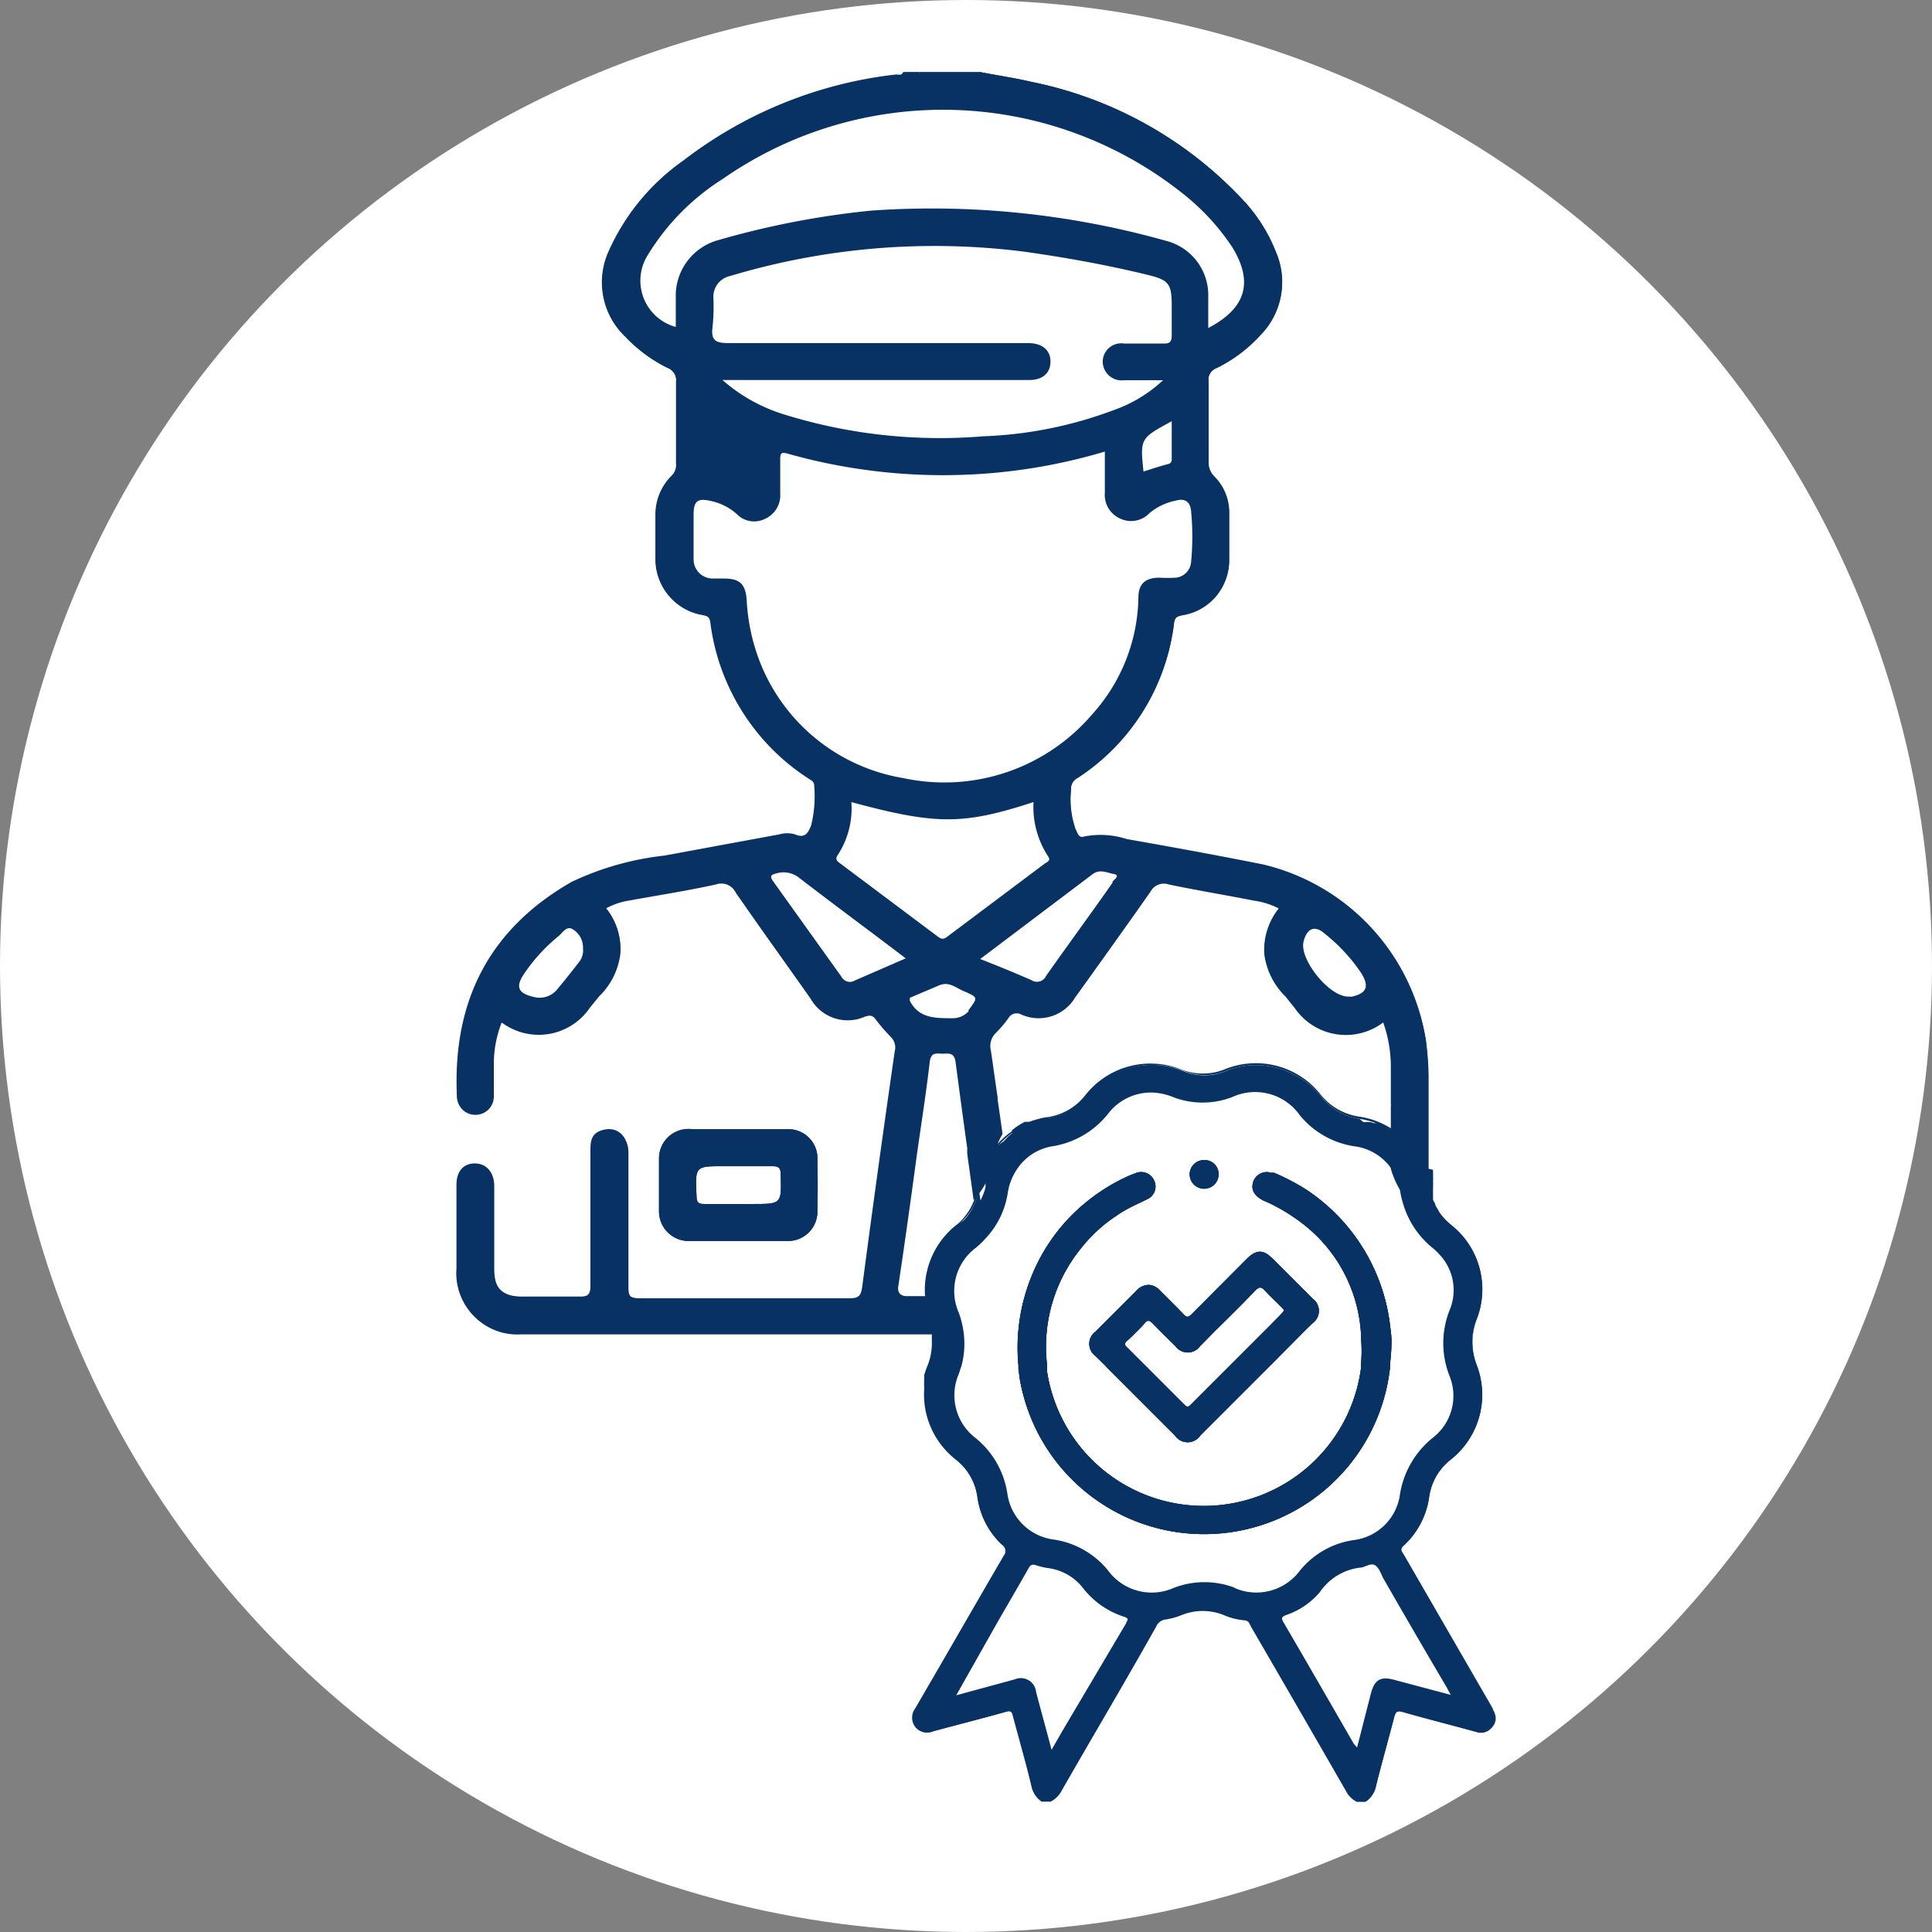 <svg xmlns="http://www.w3.org/2000/svg" id="Layer_1" data-name="Layer 1" viewBox="0 0 91 91"><rect x="0" y="0" width="91" height="91" fill="#808080" stroke="none"/><defs><style>.cls-1{fill:#fff;}.cls-2{fill:#083264;}</style></defs><circle class="cls-1" cx="45.5" cy="45.5" r="45.5"></circle><path class="cls-2" d="M70.25,81.33a.66.66,0,0,1-.75.24c-1.16-.32-2.32-.61-3.47-.94-.27-.08-.34,0-.4.24-.28,1.07-.58,2.14-.85,3.21a1.19,1.19,0,0,1-.5.78,14.68,14.68,0,0,0,1.17-3.67c.23-.74.22-.75,1-.55l3,.81a.63.63,0,0,0,.76-1c-1.36-2.35-2.71-4.71-4.07-7-.29-.5-.24-.5.07-.81a3.78,3.78,0,0,0,1-2.06,3.11,3.11,0,0,1,1.15-1.94,3.72,3.72,0,0,0,1.16-4.11,3.59,3.59,0,0,1,0-2.48,3.75,3.75,0,0,0-1.31-4.34,2.83,2.83,0,0,1-1-1.78A3.83,3.83,0,0,0,64,52.7a2.79,2.79,0,0,1-1.77-1,4,4,0,0,0-3.26-1.53,3.88,3.88,0,0,0-1.29.28,2.63,2.63,0,0,1-1.95,0,3.89,3.89,0,0,0-2.69-.1,3.61,3.61,0,0,0-1.8,1.22,3,3,0,0,1-1.85,1.09,3.82,3.82,0,0,0-3,2.24,3.93,3.93,0,0,0-.3,1.05,2.77,2.77,0,0,1-1,1.74,3.9,3.9,0,0,0-1.48,3,3.42,3.42,0,0,0,.27,1.4,2.82,2.82,0,0,1,0,2.08,3.86,3.86,0,0,0,.66,4,8,8,0,0,0,.79.75,2.63,2.63,0,0,1,.75,1.41,3.89,3.89,0,0,0,1.17,2.35c.24.22.17.44,0,.68l-1.8,3.11-2.3,4a.63.63,0,0,0,0,.76.62.62,0,0,0,.76.19l3.15-.85c.55-.15.62-.12.76.43.26,1,.55,2,.78,3a4.29,4.29,0,0,0,.45.88,1.19,1.19,0,0,1-.5-.75C48.3,83,48,81.93,47.7,80.84c-.05-.21-.1-.29-.36-.21-1.13.32-2.29.61-3.43.92a.69.69,0,0,1-.82-.22.72.72,0,0,1,0-.85c1.4-2.4,2.78-4.81,4.18-7.21a.34.34,0,0,0-.08-.5A3.76,3.76,0,0,1,46,70.53a2.7,2.7,0,0,0-1-1.77A3.87,3.87,0,0,1,43.54,66a3.49,3.49,0,0,1,.24-1.66,2.93,2.93,0,0,0,0-2.18A3.89,3.89,0,0,1,45,57.71,2.83,2.83,0,0,0,46,55.92a3.9,3.9,0,0,1,3.35-3.31,2.75,2.75,0,0,0,1.71-1,3.9,3.9,0,0,1,4.55-1.23,2.79,2.79,0,0,0,2,0A3.89,3.89,0,0,1,62.2,51.6a2.85,2.85,0,0,0,1.82,1,3.9,3.9,0,0,1,3.23,3.22,2.94,2.94,0,0,0,1.06,1.87,3.86,3.86,0,0,1,1.2,4.46,3,3,0,0,0,0,2.12,3.88,3.88,0,0,1-1.23,4.48,2.72,2.72,0,0,0-1,1.75,3.83,3.83,0,0,1-1.2,2.29c-.2.18-.09.29,0,.43l4.08,7.06.15.27A.65.65,0,0,1,70.25,81.33Z" transform="translate(0.04 0)"></path><path class="cls-2" d="M56,55.3a.67.67,0,0,1,.67-.66.66.66,0,0,1,.69.67.68.68,0,1,1-1.36,0Z" transform="translate(0.04 0)"></path><path class="cls-2" d="M61.79,61.17l-.3-.3L59.92,59.3l-.18-.16c-.36-.29-.67-.23-1.06.16l-2.59,2.6c-.16.16-.24.16-.39,0-.36-.38-.73-.74-1.1-1.11a.76.76,0,0,0-.54-.27.81.81,0,0,0-.58.28l-1.92,1.92,0,0a.71.71,0,0,0,0,1.15l.43.42.16.17,3.15,3.15a.72.72,0,0,0,1.2,0l3.16-3.16.16-.16,1.71-1.72.27-.26A.71.71,0,0,0,61.79,61.17Zm-1.5.74-.54.55-.3.3-1.56,1.56-.16.16-1.68,1.68c-.12.13-.19.12-.31,0l-1.68-1.68c-.05-.06-.11-.11-.17-.17l-.84-.84c-.12-.11-.15-.19,0-.32s.29-.27.43-.41.28-.28.41-.43.22-.11.34,0l.4.41.7.69a.71.71,0,0,0,1.15,0l.7-.71c.64-.63,1.28-1.26,1.9-1.91.2-.2.3-.18.46,0l.21.22.56.55.14.15A1.2,1.2,0,0,1,60.29,61.91Z" transform="translate(0.04 0)"></path><path class="cls-2" d="M65.5,63.11a8.36,8.36,0,0,1-.07,1.13,1.11,1.11,0,0,1,0,.19,8.81,8.81,0,0,1-17.44.5l-.06-.45,0-.17a8.9,8.9,0,0,1,.56-4.05,8.67,8.67,0,0,1,2.33-3.38,9,9,0,0,1,2.34-1.51l.31-.12a.67.67,0,0,1,.85.35.65.65,0,0,1-.32.88l-.14.07c-.26.13-.52.24-.77.38a4.86,4.86,0,0,0-.54.33,7.07,7.07,0,0,0-1.7,1.57h0a7.34,7.34,0,0,0-1.57,5.48l0,.17a.68.68,0,0,0,0,.14,7.47,7.47,0,0,0,14.78-.14,1,1,0,0,0,0-.17,6.83,6.83,0,0,0,0-1.36c0-.07,0-.14,0-.21a7.07,7.07,0,0,0-2.61-5,8.86,8.86,0,0,0-1.74-1.09l-.19-.08c-.42-.2-.61-.45-.56-.78a.67.67,0,0,1,.87-.55l.14,0a10.35,10.35,0,0,1,1.48.77,8.94,8.94,0,0,1,4,6.56A4.07,4.07,0,0,1,65.5,63.11Z" transform="translate(0.04 0)"></path><path class="cls-2" d="M66,53.71l-.1-.09-.11-.1a.39.39,0,0,1-.1-.08l-.12-.08,0,0h0l-.08,0s0,0,0,0l-.11-.06a2.82,2.82,0,0,0-.49-.25l-.11,0-.06,0-.14,0-.26-.07h0L64,52.7a2.79,2.79,0,0,1-1.77-1,4,4,0,0,0-3.26-1.53,3.77,3.77,0,0,0-1.28.28,2.61,2.61,0,0,1-2,0,3.89,3.89,0,0,0-2.69-.1,3.61,3.61,0,0,0-1.8,1.22,3,3,0,0,1-1.85,1.09l-.25,0h0l-.21.06h0l-.18.06h0l-.07,0-.15.06h0l-.08,0-.1,0-.08,0h0l-.17.09-.14.09,0,0-.08.05-.12.09-.1.08c.08.54.15,1.07.23,1.62A2.47,2.47,0,0,1,49.48,54,4.19,4.19,0,0,0,52.2,52.4a2.54,2.54,0,0,1,2-.94,2.79,2.79,0,0,1,1,.21,3.89,3.89,0,0,0,2.81,0,2.57,2.57,0,0,1,3.18.87A4.12,4.12,0,0,0,63.81,54a2.49,2.49,0,0,1,2.1,2.1,3.63,3.63,0,0,0,.13.57C66,55.66,66,54.69,66,53.71Zm0,0-.1-.09-.11-.1a.39.39,0,0,1-.1-.08l-.12-.08,0,0h0l-.08,0s0,0,0,0l-.11-.06a2.82,2.82,0,0,0-.49-.25l-.11,0-.06,0-.14,0-.26-.07h0L64,52.7a2.79,2.79,0,0,1-1.77-1,4,4,0,0,0-3.26-1.53,3.77,3.77,0,0,0-1.28.28,2.61,2.61,0,0,1-2,0,3.89,3.89,0,0,0-2.69-.1,3.61,3.61,0,0,0-1.8,1.22,3,3,0,0,1-1.85,1.09l-.25,0h0l-.21.06h0l-.18.06h0l-.07,0-.15.06h0l-.08,0-.1,0-.08,0h0l-.17.09-.14.09,0,0-.08.05-.12.09-.1.08c.08.54.15,1.07.23,1.62A2.47,2.47,0,0,1,49.48,54,4.19,4.19,0,0,0,52.2,52.4a2.54,2.54,0,0,1,2-.94,2.79,2.79,0,0,1,1,.21,3.89,3.89,0,0,0,2.81,0,2.57,2.57,0,0,1,3.18.87A4.12,4.12,0,0,0,63.81,54a2.49,2.49,0,0,1,2.1,2.1,3.63,3.63,0,0,0,.13.57C66,55.66,66,54.69,66,53.71Zm-20.94,4a3.9,3.9,0,0,0-1.48,3,3.42,3.42,0,0,0,.27,1.4,3.58,3.58,0,0,1,.16.56h1.28a4.24,4.24,0,0,0-.23-.95,2.54,2.54,0,0,1,.82-3.07,4.45,4.45,0,0,0,.49-.48c-.1-.72-.2-1.45-.31-2.17A2.73,2.73,0,0,1,45.09,57.73ZM70.3,80.57l-.15-.27c-1.37-2.35-2.72-4.71-4.08-7.06-.09-.14-.2-.25,0-.43a3.83,3.83,0,0,0,1.2-2.29,2.72,2.72,0,0,1,1-1.75,3.88,3.88,0,0,0,1.23-4.48,3,3,0,0,1,0-2.12,3.86,3.86,0,0,0-1.2-4.46l-.15-.13L68,57.44l-.12-.14-.12-.15A.83.83,0,0,0,67.7,57l-.07-.12,0,0h0v0l-.06-.11c0-.08-.07-.16-.11-.25l0-.12a.54.54,0,0,1,0-.1.38.38,0,0,1,0-.1,1.46,1.46,0,0,1,0-.2l0-.15a.78.78,0,0,0,0-.14l0-.06v0s0,0,0,0,0-.06,0-.08a.56.56,0,0,0,0-.12l0-.12,0-.09a1.21,1.21,0,0,1,0-.14L67,55l0-.07-.09-.2-.07-.12h0a.16.16,0,0,0,0-.07l-.06-.1-.09-.14a.44.44,0,0,0-.08-.11l-.09-.12L66.39,54l-.07-.08a1.14,1.14,0,0,0-.11-.11l0,0,0,0a1.14,1.14,0,0,0-.11-.11h0l-.13-.12,0,0-.08-.06-.08-.06-.13-.09-.11-.07-.09-.06-.1-.05L65.1,53h0L65,52.9l-.1,0-.09,0-.15,0-.15-.05-.16,0-.16,0-.15,0a2.8,2.8,0,0,1-1.82-1,3.89,3.89,0,0,0-4.55-1.22,2.79,2.79,0,0,1-2,0,3.88,3.88,0,0,0-4.54,1.23,2.8,2.8,0,0,1-1.72,1h-.11l-.09,0-.13,0-.14,0h0a.76.76,0,0,0-.2.06h0l-.16.06-.12,0-.14.06,0,0h0l-.15.08-.11.06-.08,0h0l-.08,0-.09.06h0s0,0,0,0l-.1.07-.25.21-.07.07,0,0-.06.07-.1.1L46.9,54l-.11.14-.07.1,0,.07h0l-.09.13s0,.08-.07.13l-.07.11a.54.54,0,0,1,0,.11v0l0,.09a1,1,0,0,1,0,.1c0,.1-.08.19-.11.29a1.54,1.54,0,0,1,0,.17.94.94,0,0,0,0,.16,1.62,1.62,0,0,0,0,.19h0l0,.13A2.83,2.83,0,0,1,45,57.71a3.9,3.9,0,0,0-1.2,4.44.88.88,0,0,1,0,.15s0,.09.05.14a.24.24,0,0,0,0,.08s0,0,0,.08,0,.09,0,.13l0,.14V63c0,.05,0,.09,0,.14a2.82,2.82,0,0,1-.21,1.2v0l-.06.15-.09.28a.3.3,0,0,1,0,.1h0s0,.06,0,.1v0h0s0,0,0,.06h0a.22.22,0,0,0,0,.08.31.31,0,0,0,0,.1.22.22,0,0,0,0,.08v.15a4,4,0,0,0,0,.49A3.87,3.87,0,0,0,45,68.76a2.7,2.7,0,0,1,1,1.77,3.76,3.76,0,0,0,1.16,2.24.34.34,0,0,1,.08.5c-1.4,2.4-2.78,4.81-4.18,7.21a.72.72,0,0,0,0,.85.69.69,0,0,0,.82.22c1.14-.31,2.29-.6,3.43-.92.26-.08.31,0,.36.21.29,1.09.6,2.17.87,3.27a1.16,1.16,0,0,0,.5.75h.41a1.26,1.26,0,0,0,.53-.54c1.47-2.57,3-5.14,4.44-7.71a.55.55,0,0,1,.45-.33,3.48,3.48,0,0,0,.78-.22,2.65,2.65,0,0,1,1.92,0,3.24,3.24,0,0,0,1,.26c.21,0,.25.18.32.31q2.23,3.84,4.45,7.7a1.16,1.16,0,0,0,.53.54h.4a1.14,1.14,0,0,0,.51-.78c.27-1.07.57-2.14.85-3.21.06-.23.13-.32.4-.24,1.15.33,2.31.62,3.47.94a.66.66,0,0,0,.75-.24A.65.65,0,0,0,70.3,80.57ZM53,76.46,50,81.53l-.51.89c-.26-1-.5-1.85-.73-2.73a.72.72,0,0,0-1-.59L45,79.85l2-3.54c.47-.81.94-1.62,1.4-2.43.09-.17.18-.22.37-.15a3.5,3.5,0,0,0,.56.13,2.48,2.48,0,0,1,1.61.9,4,4,0,0,0,1.93,1.38C53.23,76.24,53,76.37,53,76.46Zm5.13-1.67a4,4,0,0,0-2.88,0,2.55,2.55,0,0,1-3.1-.82,4.06,4.06,0,0,0-2.59-1.46,2.53,2.53,0,0,1-2.15-2.15,4.17,4.17,0,0,0-1.49-2.62,2.53,2.53,0,0,1-.81-3,1.72,1.72,0,0,0,.07-.21l.06-.17a4,4,0,0,0,.11-1.58,4.24,4.24,0,0,0-.23-.95,2.54,2.54,0,0,1,.82-3.07,4.45,4.45,0,0,0,.49-.48,4,4,0,0,0,1-2.11,2.68,2.68,0,0,1,.37-1A2.47,2.47,0,0,1,49.48,54,4.19,4.19,0,0,0,52.2,52.4a2.54,2.54,0,0,1,2-.94,2.79,2.79,0,0,1,1,.21,3.89,3.89,0,0,0,2.81,0,2.57,2.57,0,0,1,3.18.87A4.12,4.12,0,0,0,63.81,54a2.49,2.49,0,0,1,2.1,2.1,3.63,3.63,0,0,0,.13.57,4.2,4.2,0,0,0,1.41,2.12l.16.14.17.18a2.44,2.44,0,0,1,.45,2.62,4.22,4.22,0,0,0,0,3.07,2.49,2.49,0,0,1-.77,2.91,4.28,4.28,0,0,0-1.56,2.68,2.51,2.51,0,0,1-2.18,2.15A4,4,0,0,0,61.17,74,2.55,2.55,0,0,1,58.1,74.79Zm5.75,7.52s0,0,0,0-.13-.14-.18-.22c-1.09-1.89-2.17-3.77-3.27-5.65-.14-.23-.11-.29.14-.38A3.56,3.56,0,0,0,62.12,75,2.69,2.69,0,0,1,64,73.84c.25,0,.52-.25.73-.11s.27.4.39.62q1.48,2.58,3,5.16l.17.32-2.67-.71c-.63-.17-.91,0-1.08.61ZM66,53.71l-.1-.09-.11-.1a.39.39,0,0,1-.1-.08l-.12-.08,0,0h0l-.08,0s0,0,0,0l-.11-.06a2.82,2.82,0,0,0-.49-.25l-.11,0-.06,0-.14,0-.26-.07h0L64,52.7a2.79,2.79,0,0,1-1.77-1,4,4,0,0,0-3.26-1.53,3.77,3.77,0,0,0-1.28.28,2.61,2.61,0,0,1-2,0,3.89,3.89,0,0,0-2.69-.1,3.61,3.61,0,0,0-1.8,1.22,3,3,0,0,1-1.85,1.09l-.25,0h0l-.21.06h0l-.18.06h0l-.07,0-.15.06h0l-.08,0-.1,0-.08,0h0l-.17.09-.14.09,0,0-.08.05-.12.09-.1.08c.08.54.15,1.07.23,1.62A2.47,2.47,0,0,1,49.48,54,4.19,4.19,0,0,0,52.2,52.4a2.54,2.54,0,0,1,2-.94,2.79,2.79,0,0,1,1,.21,3.89,3.89,0,0,0,2.81,0,2.57,2.57,0,0,1,3.18.87A4.12,4.12,0,0,0,63.81,54a2.49,2.49,0,0,1,2.1,2.1,3.63,3.63,0,0,0,.13.57C66,55.66,66,54.69,66,53.71Z" transform="translate(0.04 0)"></path><path class="cls-2" d="M56,55.3a.67.67,0,0,1,.67-.66.66.66,0,0,1,.69.67.68.68,0,1,1-1.36,0Z" transform="translate(0.04 0)"></path><path class="cls-2" d="M61.79,61.17l-.3-.3L59.92,59.3l-.18-.16c-.36-.29-.67-.23-1.06.16l-2.59,2.6c-.16.16-.24.16-.39,0-.36-.38-.73-.74-1.1-1.11a.76.76,0,0,0-.54-.27.81.81,0,0,0-.58.28l-1.92,1.92,0,0a.71.71,0,0,0,0,1.15l.43.42.16.17,3.15,3.15a.72.72,0,0,0,1.2,0l3.16-3.16.16-.16,1.71-1.72.27-.26A.71.71,0,0,0,61.79,61.17Zm-1.5.74-.54.55-.3.3-1.56,1.56-.16.16-1.68,1.68c-.12.13-.19.12-.31,0l-1.68-1.68c-.05-.06-.11-.11-.17-.17l-.84-.84c-.12-.11-.15-.19,0-.32s.29-.27.43-.41.28-.28.41-.43.22-.11.34,0l.4.41.7.69a.71.71,0,0,0,1.15,0l.7-.71c.64-.63,1.28-1.26,1.9-1.91.2-.2.3-.18.46,0l.21.22.56.55.14.15A1.2,1.2,0,0,1,60.29,61.91Z" transform="translate(0.04 0)"></path><path class="cls-2" d="M65.5,63.11a8.36,8.36,0,0,1-.07,1.13,1.11,1.11,0,0,1,0,.19,8.81,8.81,0,0,1-17.44.5l-.06-.45,0-.17a8.9,8.9,0,0,1,.56-4.05,8.67,8.67,0,0,1,2.33-3.38,9,9,0,0,1,2.34-1.51l.31-.12a.67.67,0,0,1,.85.35.65.65,0,0,1-.32.88l-.14.07c-.26.13-.52.24-.77.38a4.86,4.86,0,0,0-.54.33,7.07,7.07,0,0,0-1.7,1.57h0a7.34,7.34,0,0,0-1.57,5.48l0,.17a.68.68,0,0,0,0,.14,7.47,7.47,0,0,0,14.78-.14,1,1,0,0,0,0-.17,6.83,6.83,0,0,0,0-1.36c0-.07,0-.14,0-.21a7.07,7.07,0,0,0-2.61-5,8.86,8.86,0,0,0-1.74-1.09l-.19-.08c-.42-.2-.61-.45-.56-.78a.67.67,0,0,1,.87-.55l.14,0a10.35,10.35,0,0,1,1.48.77,8.94,8.94,0,0,1,4,6.56A4.07,4.07,0,0,1,65.5,63.11Z" transform="translate(0.04 0)"></path><path class="cls-2" d="M65.5,63.11a8.36,8.36,0,0,1-.07,1.13,1.11,1.11,0,0,1,0,.19,8.81,8.81,0,0,1-17.44.5l-.06-.45,0-.17a8.9,8.9,0,0,1,.56-4.05,8.67,8.67,0,0,1,2.33-3.38,9,9,0,0,1,2.34-1.51l.31-.12a.67.67,0,0,1,.85.35.65.65,0,0,1-.32.88l-.14.07c-.26.13-.52.24-.77.38a4.86,4.86,0,0,0-.54.33,7.07,7.07,0,0,0-1.7,1.57h0a7.34,7.34,0,0,0-1.57,5.48l0,.17a.68.68,0,0,0,0,.14,7.47,7.47,0,0,0,14.78-.14,1,1,0,0,0,0-.17,6.83,6.83,0,0,0,0-1.36c0-.07,0-.14,0-.21a7.07,7.07,0,0,0-2.61-5,8.86,8.86,0,0,0-1.74-1.09l-.19-.08c-.42-.2-.61-.45-.56-.78a.67.67,0,0,1,.87-.55l.14,0a10.35,10.35,0,0,1,1.48.77,8.94,8.94,0,0,1,4,6.56A4.07,4.07,0,0,1,65.5,63.11Z" transform="translate(0.04 0)"></path><path class="cls-2" d="M61.79,61.17l-.3-.3L59.92,59.3l-.18-.16c-.36-.29-.67-.23-1.06.16l-2.59,2.6c-.16.16-.24.16-.39,0-.36-.38-.73-.74-1.1-1.11a.76.76,0,0,0-.54-.27.81.81,0,0,0-.58.28l-1.92,1.92,0,0a.71.71,0,0,0,0,1.15l.43.42.16.17,3.15,3.15a.72.72,0,0,0,1.2,0l3.16-3.16.16-.16,1.71-1.72.27-.26A.71.71,0,0,0,61.79,61.17Zm-1.5.74-.54.55-.3.3-1.56,1.56-.16.16-1.68,1.68c-.12.13-.19.12-.31,0l-1.68-1.68c-.05-.06-.11-.11-.17-.17l-.84-.84c-.12-.11-.15-.19,0-.32s.29-.27.43-.41.28-.28.41-.43.22-.11.34,0l.4.41.7.69a.71.71,0,0,0,1.15,0l.7-.71c.64-.63,1.28-1.26,1.9-1.91.2-.2.3-.18.46,0l.21.22.56.55.14.15A1.2,1.2,0,0,1,60.29,61.91Z" transform="translate(0.04 0)"></path><path class="cls-2" d="M57.35,55.31a.68.68,0,1,1-1.36,0,.67.67,0,0,1,.67-.66A.66.66,0,0,1,57.35,55.31Z" transform="translate(0.04 0)"></path><path class="cls-2" d="M38.46,54.66A1.37,1.37,0,0,0,37,53.19q-2.2,0-4.41,0A1.39,1.39,0,0,0,31,54.6c0,.81,0,1.63,0,2.44a1.4,1.4,0,0,0,1.51,1.41H37A1.38,1.38,0,0,0,38.46,57C38.48,56.2,38.48,55.43,38.46,54.66ZM35.4,56.71H33.14c-.27,0-.36-.06-.37-.35-.07-1.44-.08-1.43,1.32-1.43.75,0,1.5,0,2.25,0,.31,0,.39.09.39.39C36.77,56.71,36.78,56.71,35.4,56.71Z" transform="translate(0.04 0)"></path><path class="cls-2" d="M44.67,62.68a1.54,1.54,0,0,0-.05.17H24.5a2.83,2.83,0,0,1-3-3.05c0-1.31,0-2.63,0-3.95,0-.64.33-1,.86-1s.87.37.88,1c0,1.3,0,2.6,0,3.89,0,1,.37,1.38,1.35,1.38s1.79,0,2.68,0c.42,0,.54-.08.54-.53,0-2.11,0-4.22,0-6.33,0-.49.13-.89.64-1s1.1.24,1.11,1c0,2.11,0,4.22,0,6.33,0,.46.07.62.58.61q4.94,0,9.87,0c.42,0,.54-.1.6-.53q.73-5.55,1.53-11.08a.74.74,0,0,0-.2-.73A8.57,8.57,0,0,1,41.2,48c-.16-.21-.29-.21-.53-.13A2,2,0,0,1,38.13,47c-1.18-1.65-2.37-3.3-3.53-5a.76.76,0,0,0-.94-.39c-1.36.3-2.73.51-4.1.76a3.3,3.3,0,0,0-1.08.37,3,3,0,0,1,.68,2.14,3.36,3.36,0,0,1-1,2l-.44.54a2.91,2.91,0,0,1-4.15.69,5.38,5.38,0,0,0-.37,1.89c0,.55,0,1.09,0,1.63a.86.86,0,0,1-.87.83.84.84,0,0,1-.85-.84c-.2-4.43,1.49-7.84,5.4-10.08a13.66,13.66,0,0,1,4.37-1.24l5.42-1a1.33,1.33,0,0,1,.74,0c.47.21.63-.09.76-.44A5.81,5.81,0,0,0,38.31,37c0-.22-.2-.27-.33-.37a10.14,10.14,0,0,1-4.52-7.25c0-.29-.15-.36-.42-.41a2.64,2.64,0,0,1-2.19-2.56c0-.71,0-1.43,0-2.14a2.58,2.58,0,0,1,.74-1.84.71.71,0,0,0,.23-.61c0-1.28,0-2.55,0-3.83a.62.62,0,0,0-.4-.66,7,7,0,0,1-2-1.48,3.53,3.53,0,0,1-.78-4,10.39,10.39,0,0,1,3.53-4.29,20.07,20.07,0,0,1,10-4c.12,0,.29.07.35-.12-.14.43-.55.31-.83.35a19.34,19.34,0,0,0-5.12,1.45A17.15,17.15,0,0,0,30,9.94,7.14,7.14,0,0,0,28.79,12a3.37,3.37,0,0,0,.8,3.74,6.66,6.66,0,0,0,1.76,1.32A1.12,1.12,0,0,1,32,18.18c0,1.1,0,2.2,0,3.31a1.54,1.54,0,0,1-.37,1.12,2.32,2.32,0,0,0-.56,1.66,17.57,17.57,0,0,1,0,1.92,2.43,2.43,0,0,0,1.77,2.5,1.13,1.13,0,0,1,.89,1,10,10,0,0,0,2.83,5.48,8.32,8.32,0,0,0,1.31,1.06,1.32,1.32,0,0,1,.65,1.26,3.45,3.45,0,0,1-.25,1.53c-.14.26-.31.48-.62.44a8.69,8.69,0,0,0-2.64.32c-1.85.32-3.69.67-5.53,1a9.92,9.92,0,0,0-7.7,8.19,15.67,15.67,0,0,0-.1,2.37c0,.56.29.89.71.88s.66-.32.69-.86a12.57,12.57,0,0,1,.13-2.37c0-.17.06-.34.11-.51.16-.49.29-.57.76-.34a2.85,2.85,0,0,0,2.14.19A4.76,4.76,0,0,0,29,44.53a2.41,2.41,0,0,0-.4-1.31c-.26-.39-.11-.61.26-.76a3.33,3.33,0,0,1,.67-.18c1.34-.23,2.67-.48,4-.75a1.14,1.14,0,0,1,1.29.52c1,1.4,2,2.78,3,4.16q.3.43.63.84a1.89,1.89,0,0,0,2.07.7.93.93,0,0,1,1,.29,2.21,2.21,0,0,1,.73,2.11c-.53,3.44-1,6.89-1.47,10.34-.1.72-.16.78-.88.78H30.19c-.76,0-.86-.11-.86-.89,0-1.83,0-3.67,0-5.51v-.58c0-.61-.24-.89-.69-.89s-.7.33-.71.89c0,1.47,0,2.94,0,4.41,0,.62,0,1.24,0,1.86s-.14.69-.7.7c-.94,0-1.89,0-2.84,0a1.24,1.24,0,0,1-1.3-1.33c0-1.26,0-2.51,0-3.77,0-.75-.26-1.12-.74-1.1s-.67.35-.68,1.09c0,1.16.07,2.32,0,3.48a2.89,2.89,0,0,0,3.05,3.08l18.56,0Z" transform="translate(0.04 0)"></path><path class="cls-2" d="M67.25,50.74c0,1.6,0,3.19,0,4.78v1.93l-.18-.17c0-.62,0-1.23,0-1.84v-.18h0c0-1.68,0-3.37,0-5a9.94,9.94,0,0,0-8-9.4c-2.14-.36-4.26-.81-6.39-1.18a4.47,4.47,0,0,0-1.5-.12.6.6,0,0,1-.65-.38,3.37,3.37,0,0,1-.2-2.21c0-.28.29-.45.52-.6A9.83,9.83,0,0,0,55,29.69a1.1,1.1,0,0,1,.87-1,2.38,2.38,0,0,0,1.76-2.5c0-.5,0-1,0-1.5a2.86,2.86,0,0,0-.7-2.26,1.25,1.25,0,0,1-.23-.88c0-1.12,0-2.25,0-3.37A1.16,1.16,0,0,1,57.4,17a6.42,6.42,0,0,0,1.68-1.24,3.43,3.43,0,0,0,.83-3.84,9.12,9.12,0,0,0-2.64-3.55A19.65,19.65,0,0,0,47.05,3.74c-.32,0-.76.09-.95-.35.82.16,1.65.28,2.46.47A18.66,18.66,0,0,1,58.67,9.6a7.59,7.59,0,0,1,1.41,2.31,3.51,3.51,0,0,1-.73,3.82,6.89,6.89,0,0,1-2.07,1.56.6.6,0,0,0-.39.66c0,1.26,0,2.52,0,3.78a.91.91,0,0,0,.27.71,2.39,2.39,0,0,1,.7,1.67c0,.78,0,1.55,0,2.32a2.6,2.6,0,0,1-2.18,2.5c-.27.05-.37.13-.42.42a10.11,10.11,0,0,1-4.52,7.24.6.6,0,0,0-.33.6,4.26,4.26,0,0,0,.22,1.88c.09.16.13.42.4.33a4,4,0,0,1,2,.12c2.15.38,4.3.77,6.44,1.2A10.13,10.13,0,0,1,67.12,49,13.47,13.47,0,0,1,67.25,50.74Z" transform="translate(0.04 0)"></path><path class="cls-2" d="M67.12,49a10.13,10.13,0,0,0-7.66-8.23c-2.14-.43-4.29-.82-6.44-1.2a4,4,0,0,0-2-.12c-.27.09-.31-.17-.4-.33a4.26,4.26,0,0,1-.22-1.88.6.6,0,0,1,.33-.6,10.11,10.11,0,0,0,4.52-7.24c0-.29.15-.37.42-.42a2.6,2.6,0,0,0,2.18-2.5c0-.77,0-1.54,0-2.32a2.39,2.39,0,0,0-.7-1.67.91.91,0,0,1-.27-.71c0-1.26,0-2.52,0-3.78a.6.6,0,0,1,.39-.66,6.89,6.89,0,0,0,2.07-1.56,3.51,3.51,0,0,0,.73-3.82A7.59,7.59,0,0,0,58.67,9.6,18.66,18.66,0,0,0,48.56,3.86c-.81-.19-1.64-.31-2.46-.47h-.23a.26.26,0,0,1-.35,0H43.31a.22.22,0,0,1-.19.06h0c-.08,0-.17,0-.23-.06H42.5c-.06.19-.23.11-.35.12a20.07,20.07,0,0,0-10,4.05,10.39,10.39,0,0,0-3.53,4.29,3.53,3.53,0,0,0,.78,4,7,7,0,0,0,2,1.48.62.62,0,0,1,.4.66c0,1.28,0,2.55,0,3.83a.71.71,0,0,1-.23.61,2.58,2.58,0,0,0-.74,1.84c0,.71,0,1.43,0,2.14A2.64,2.64,0,0,0,33,28.93c.27.05.38.12.42.41A10.14,10.14,0,0,0,38,36.59c.13.1.33.15.33.37a5.81,5.81,0,0,1-.14,1.95c-.13.35-.29.65-.76.44a1.33,1.33,0,0,0-.74,0l-5.42,1a13.66,13.66,0,0,0-4.37,1.24c-3.91,2.24-5.6,5.65-5.4,10.08a.84.84,0,0,0,.85.84.86.86,0,0,0,.87-.83c0-.54,0-1.08,0-1.63a5.38,5.38,0,0,1,.37-1.89,2.91,2.91,0,0,0,4.15-.69l.44-.54a3.36,3.36,0,0,0,1-2,3,3,0,0,0-.68-2.14,3.3,3.3,0,0,1,1.08-.37c1.37-.25,2.74-.46,4.1-.76a.76.76,0,0,1,.94.39c1.16,1.66,2.35,3.31,3.53,5a2,2,0,0,0,2.54.84c.24-.08.37-.08.53.13a8.57,8.57,0,0,0,.68.79.74.74,0,0,1,.2.73q-.8,5.54-1.53,11.08c-.06.43-.18.53-.6.53q-4.94,0-9.87,0c-.51,0-.59-.15-.58-.61,0-2.11,0-4.22,0-6.33,0-.72-.49-1.14-1.11-1s-.64.55-.64,1c0,2.11,0,4.22,0,6.33,0,.45-.12.54-.54.53-.89,0-1.79,0-2.68,0s-1.35-.37-1.35-1.38c0-1.29,0-2.59,0-3.89,0-.63-.35-1-.88-1s-.86.37-.86,1c0,1.32,0,2.64,0,3.95a2.83,2.83,0,0,0,3,3.05H44.62a1.54,1.54,0,0,1,.05-.17,4.22,4.22,0,0,0,.12-1.58H43.4c-.24,0-.49,0-.73,0s-.45-.11-.4-.46c.3-2,.58-4,.86-6.08.21-1.5.45-3,.62-4.48.06-.52.36-.39.64-.4s.52-.05.58.4c.18,1.36.36,2.71.55,4.06h0a2.51,2.51,0,0,0,0,.27h0l.3,2.17a4,4,0,0,0,1-2.11,2.5,2.5,0,0,1,.36-1c-.07-.54-.15-1.08-.23-1.62,0,0,0-.07,0-.11-.11-.74-.21-1.48-.32-2.22a.85.85,0,0,1,.24-.82,5.78,5.78,0,0,0,.6-.71.44.44,0,0,1,.58-.16A2,2,0,0,0,50.59,47c1.19-1.66,2.39-3.33,3.56-5a.71.71,0,0,1,.86-.34c1.34.28,2.69.5,4,.76a3.59,3.59,0,0,1,1.18.37,3.12,3.12,0,0,0-.68,2.15,3.4,3.4,0,0,0,1,2l.44.55a2.92,2.92,0,0,0,4.16.67,6.22,6.22,0,0,1,.36,2V52a.24.24,0,0,1,0,.12c0,1,0,2,0,2.93a4.22,4.22,0,0,0,1.42,2.13l.15.14.18.17V55.52c0-1.59,0-3.18,0-4.78A13.47,13.47,0,0,0,67.12,49ZM40.06,37.78c4,1.08,5.26,1.08,8.58,0a4.25,4.25,0,0,0,.69,2.56c.12.17,0,.25-.14.32l-4.64,3.48c-.19.14-.3.06-.45-.05l-4.55-3.41c-.14-.11-.28-.19-.13-.41A4,4,0,0,0,40.06,37.78Zm2.45-1.13a8.8,8.8,0,0,1-7-6.18,9.3,9.3,0,0,1-.38-2.22c-.06-.74-.32-1-1.07-1h-.52a.9.9,0,0,1-.91-.93c0-.7,0-1.39,0-2.09s.25-.77.87-.62a2.64,2.64,0,0,1,1.17.61,1.14,1.14,0,0,0,1.34.21,1.21,1.21,0,0,0,.7-1.17c0-.55,0-1.09,0-1.63,0-.29.06-.35.36-.26a26.94,26.94,0,0,0,8.09,1A26.55,26.55,0,0,0,52,21.27c0,.69,0,1.31,0,1.93a1.22,1.22,0,0,0,.71,1.22,1.19,1.19,0,0,0,1.39-.25,2.8,2.8,0,0,1,1.24-.59c.46-.13.68.08.72.48a12.33,12.33,0,0,1,0,2.43.8.8,0,0,1-.73.72,6.28,6.28,0,0,1-.75,0c-.67,0-1,.28-1,.95a8.4,8.4,0,0,1-2.18,5.49A9.16,9.16,0,0,1,42.51,36.65ZM33.56,14A1,1,0,0,1,34.35,13a33.48,33.48,0,0,1,13.82-1.15c2,.28,3.93.63,5.86,1.1,1,.24,1.12.44,1.12,1.45,0,.46,0,.93,0,1.39,0,.3-.08.4-.39.39-.62,0-1.24,0-1.86,0a.87.87,0,0,0-1,.85.89.89,0,0,0,1,.88c.57,0,1.14,0,1.84,0a6.59,6.59,0,0,1-2.36,1.42,19.36,19.36,0,0,1-6.11,1.22,24.68,24.68,0,0,1-9.28-1,7.92,7.92,0,0,1-3-1.65H48.44c.64,0,1-.34,1-.87s-.38-.87-1.06-.87c-4.7,0-9.4,0-14.1,0-.58,0-.84-.1-.76-.74A9.19,9.19,0,0,0,33.56,14Zm21.59,7.63a.21.21,0,0,1-.18.23c-.39.1-.77.23-1.15.35-.16-1.56-.16-1.56,1.33-2.37ZM55.7,9.14A10.82,10.82,0,0,1,58,11.64c1,1.63.67,2.87-1.13,3.81,0-.52,0-1,0-1.45a2.64,2.64,0,0,0-2-2.66A40.71,40.71,0,0,0,41,9.92a40.27,40.27,0,0,0-7.21,1.39,2.72,2.72,0,0,0-2,2.52c0,.53,0,1.05,0,1.57A2.26,2.26,0,0,1,30.48,12,11,11,0,0,1,34,8.43,18.14,18.14,0,0,1,55.7,9.14ZM27.23,45.32c-.34.44-.69.88-1.05,1.31a1.07,1.07,0,0,1-1.11.32c-.71-.17-.83-.47-.44-1.06a8.18,8.18,0,0,1,1.63-1.79c.19-.15.37-.5.66-.34a1,1,0,0,1,.5.91A.88.88,0,0,1,27.23,45.32Zm13,.86a.45.45,0,0,1-.64-.18l-3.2-4.47c-.19-.26-.13-.33.17-.4a1.18,1.18,0,0,1,1.06.23c1.65,1.27,3.32,2.5,5,3.78Zm5.37,1.43a1,1,0,0,1-.79.35c-.82,0-1.58,0-2-.83a.44.44,0,0,0,0-.13l1.39-.59c.49-.21.84.17,1.24.31C46.06,47,46,47,45.56,47.61Zm6.78-6.06c-.59.85-1.2,1.69-1.81,2.54-.45.63-.9,1.25-1.34,1.88a.47.47,0,0,1-.68.2c-.77-.34-1.56-.66-2.42-1l5.3-4c.34-.25.68-.06,1,0S52.41,41.45,52.34,41.55Zm11.31,5.39a1.59,1.59,0,0,1-.23,0c-.91,0-2.31-1.77-2.1-2.59.16-.64.54-.78,1-.37a8.22,8.22,0,0,1,1.72,1.86C64.46,46.46,64.34,46.78,63.65,46.94Z" transform="translate(0.04 0)"></path><path class="cls-2" d="M45.87,3.39c-.12.19-.24.14-.35,0Z" transform="translate(0.04 0)"></path><path class="cls-2" d="M43.07,3.49c-.09,0-.19,0-.22-.1h.23s.05,0,0,.07S43.09,3.49,43.07,3.49Z" transform="translate(0.04 0)"></path><path class="cls-2" d="M43.07,3.49a.34.34,0,0,0,0-.1h.23A.19.19,0,0,1,43.07,3.49Z" transform="translate(0.04 0)"></path><path class="cls-2" d="M38.46,54.66A1.37,1.37,0,0,0,37,53.19q-2.2,0-4.41,0A1.39,1.39,0,0,0,31,54.6c0,.81,0,1.63,0,2.44a1.4,1.4,0,0,0,1.51,1.41H37A1.38,1.38,0,0,0,38.46,57C38.48,56.2,38.48,55.43,38.46,54.66ZM35.4,56.71H33.14c-.27,0-.36-.06-.37-.35-.07-1.44-.08-1.43,1.32-1.43.75,0,1.5,0,2.25,0,.31,0,.39.09.39.39C36.77,56.71,36.78,56.71,35.4,56.71Z" transform="translate(0.04 0)"></path></svg>